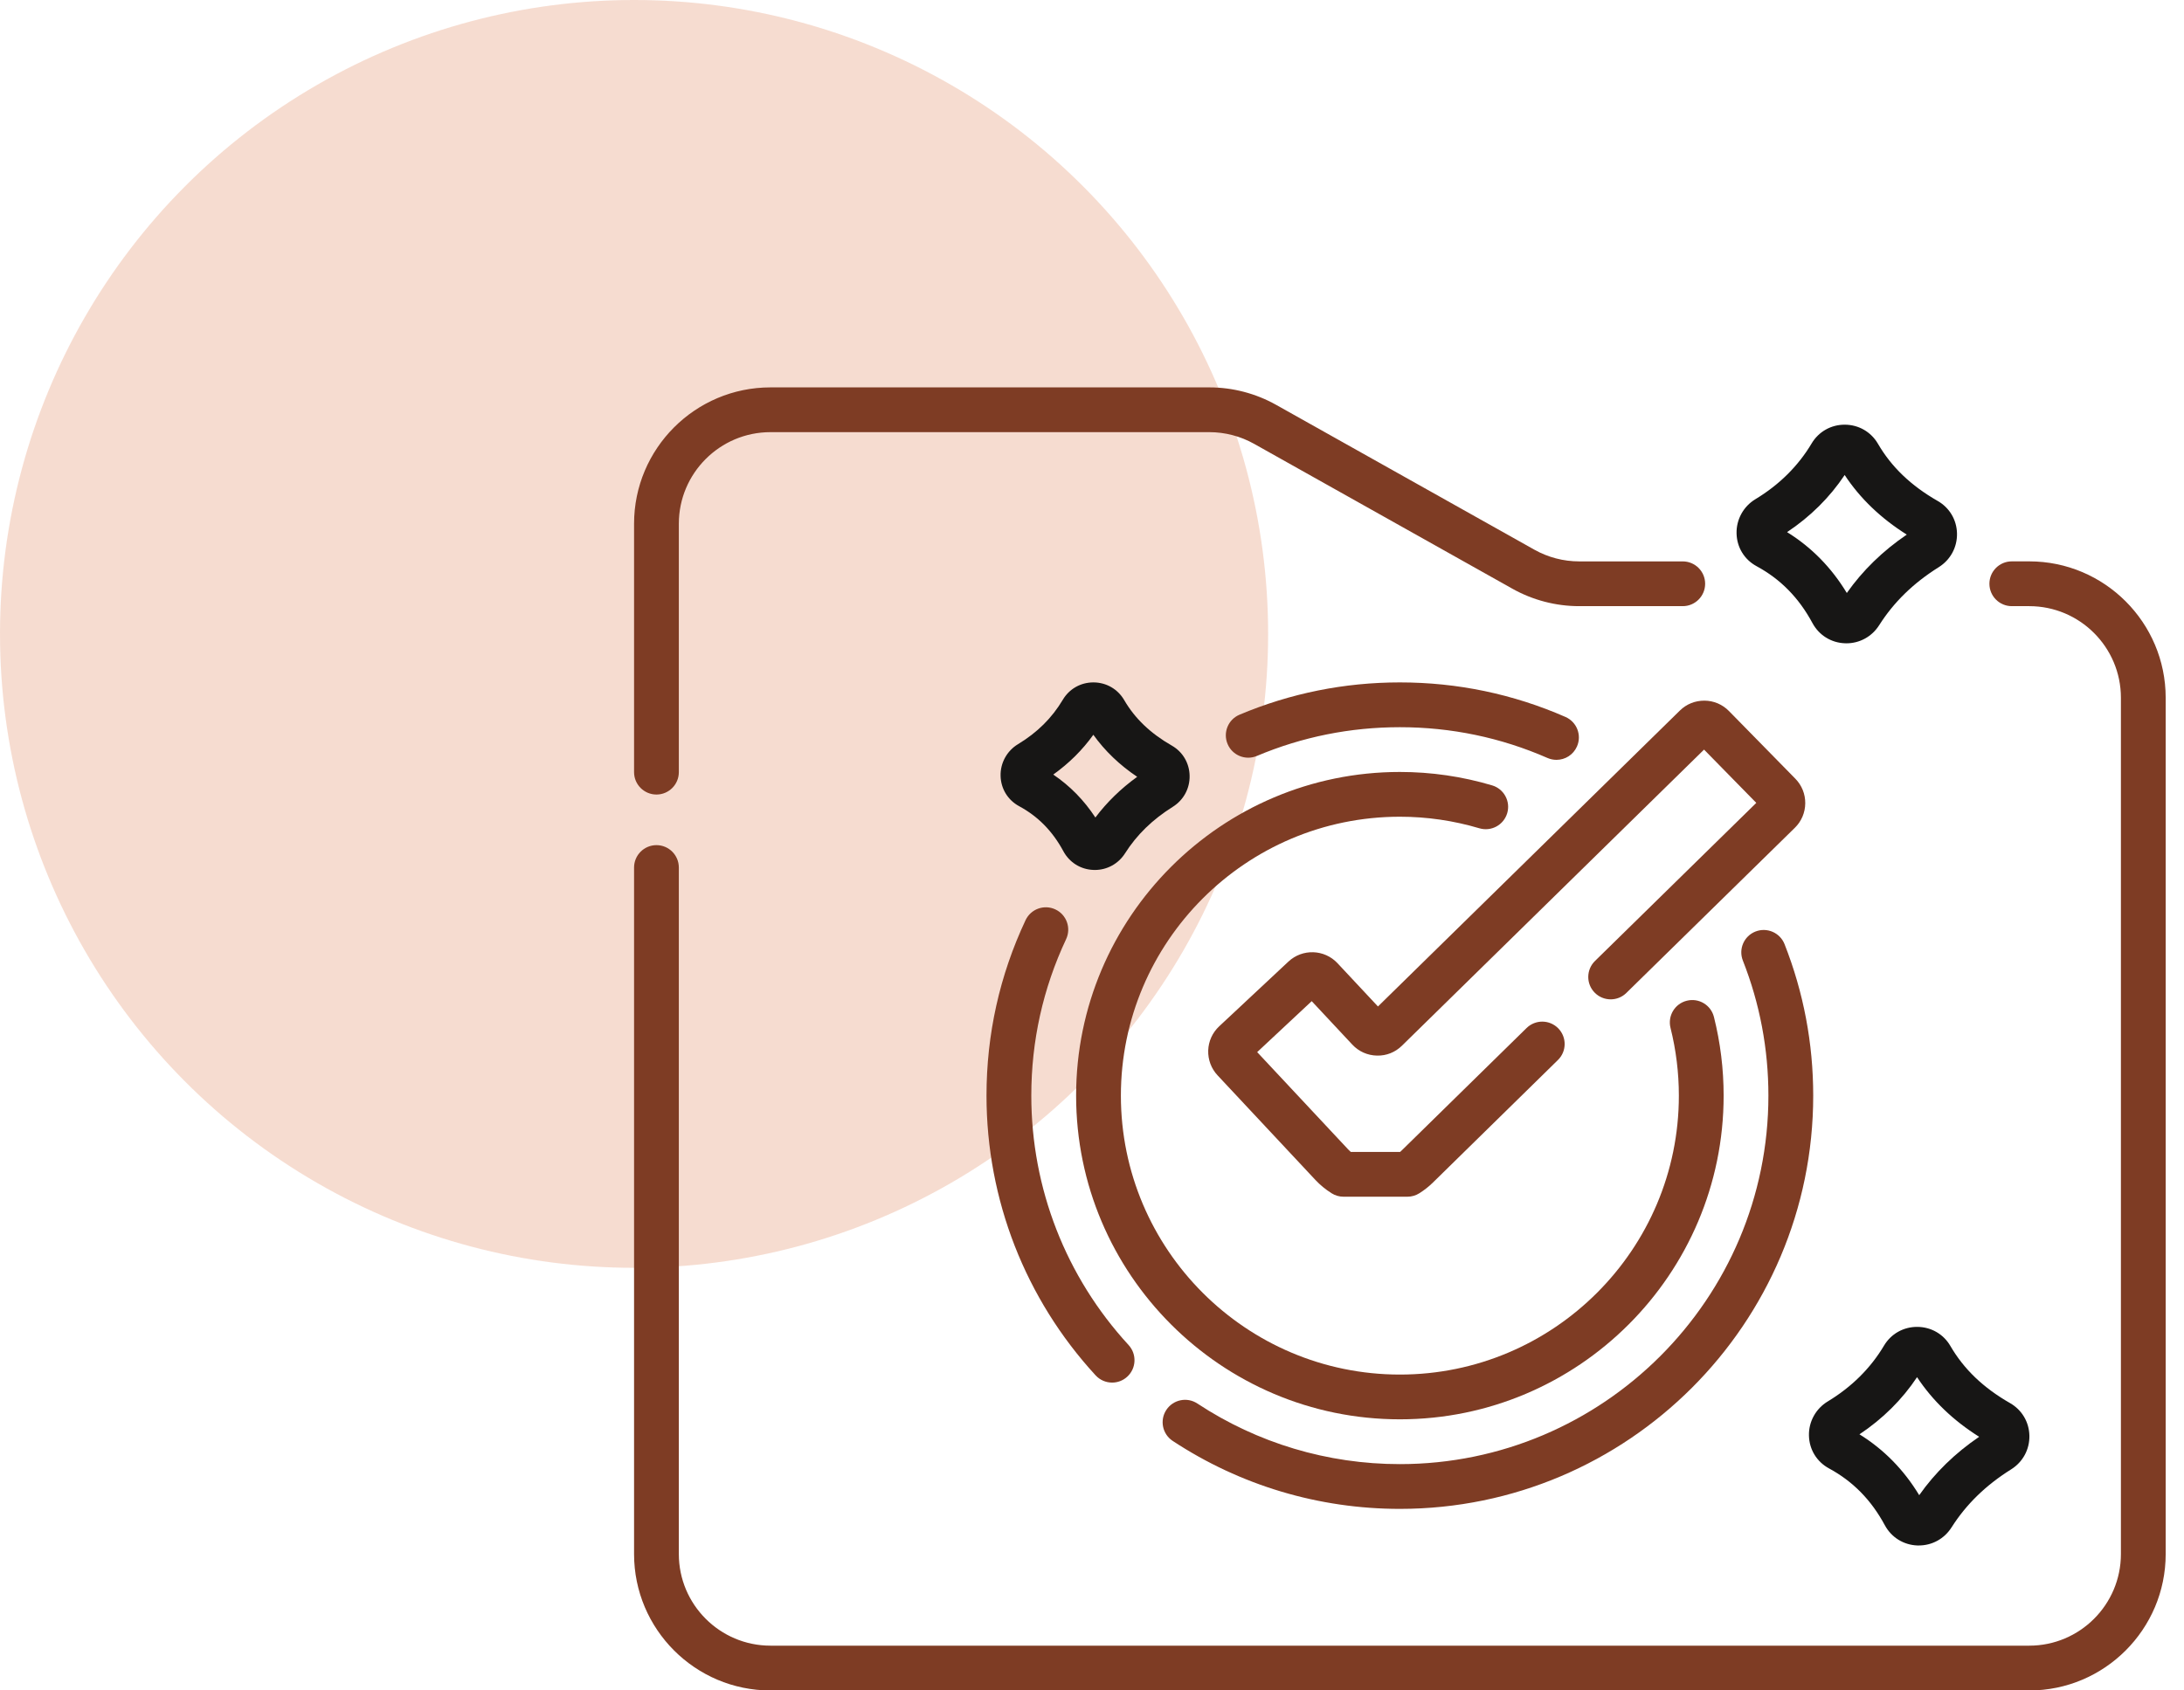 <svg width="62" height="48" viewBox="0 0 62 48" fill="none" xmlns="http://www.w3.org/2000/svg">
<circle opacity="0.5" cx="18" cy="18" r="18" fill="#EFBBA3"/>
<path d="M57.608 15.94H57.112C56.76 15.94 56.476 16.225 56.476 16.576C56.476 16.927 56.76 17.212 57.112 17.212H57.608C59.042 17.212 60.209 18.379 60.209 19.813V44.128C60.209 45.562 59.042 46.729 57.608 46.729H21.872C20.438 46.729 19.271 45.562 19.271 44.128V24.634C19.271 24.283 18.987 23.998 18.636 23.998C18.285 23.998 18 24.283 18 24.634V44.128C18 46.263 19.737 48.001 21.872 48.001H57.607C59.743 48.001 61.48 46.263 61.48 44.128V19.813C61.48 17.678 59.743 15.94 57.608 15.94Z" fill="#7E3C24"/>
<path d="M18.636 22.561C18.987 22.561 19.271 22.276 19.271 21.925V14.872C19.271 13.438 20.438 12.271 21.872 12.271H34.331C34.776 12.271 35.216 12.386 35.604 12.604L42.935 16.717C43.513 17.041 44.168 17.212 44.83 17.212H47.77C48.121 17.212 48.406 16.927 48.406 16.576C48.406 16.225 48.121 15.941 47.77 15.941H44.83C44.385 15.941 43.945 15.826 43.557 15.608L36.226 11.495C35.648 11.171 34.993 11 34.331 11H21.872C19.737 11 18 12.737 18 14.872V21.925C18 22.276 18.285 22.561 18.636 22.561Z" fill="#7E3C24"/>
<path d="M35.681 21.465C36.967 20.923 38.333 20.649 39.74 20.649C41.196 20.649 42.606 20.943 43.931 21.523C44.014 21.559 44.101 21.576 44.186 21.576C44.431 21.576 44.664 21.434 44.768 21.195C44.909 20.874 44.763 20.499 44.441 20.358C42.955 19.707 41.373 19.377 39.74 19.377C38.162 19.377 36.631 19.686 35.188 20.294C34.864 20.43 34.713 20.803 34.849 21.126C34.985 21.45 35.358 21.601 35.681 21.465Z" fill="#7E3C24"/>
<path d="M33.291 40.915C35.208 42.178 37.437 42.845 39.74 42.845C46.21 42.845 51.474 37.581 51.474 31.111C51.474 29.626 51.2 28.179 50.66 26.809C50.531 26.483 50.162 26.323 49.835 26.451C49.508 26.58 49.348 26.949 49.477 27.276C49.958 28.496 50.202 29.787 50.202 31.111C50.202 36.88 45.509 41.574 39.739 41.574C37.687 41.574 35.699 40.979 33.991 39.853C33.698 39.66 33.304 39.741 33.11 40.035C32.917 40.328 32.998 40.722 33.291 40.915Z" fill="#7E3C24"/>
<path d="M31.103 39.054C31.229 39.19 31.399 39.259 31.571 39.259C31.725 39.259 31.879 39.204 32.001 39.091C32.26 38.854 32.276 38.451 32.039 38.193C30.258 36.258 29.277 33.742 29.277 31.111C29.277 29.559 29.609 28.064 30.265 26.668C30.414 26.351 30.278 25.972 29.96 25.823C29.642 25.674 29.264 25.81 29.114 26.128C28.378 27.694 28.005 29.37 28.005 31.111C28.006 34.062 29.106 36.883 31.103 39.054Z" fill="#7E3C24"/>
<path d="M39.74 40.302C44.808 40.302 48.931 36.179 48.931 31.111C48.931 30.357 48.839 29.606 48.656 28.878C48.571 28.537 48.226 28.33 47.885 28.416C47.544 28.501 47.338 28.846 47.423 29.187C47.58 29.814 47.66 30.462 47.66 31.111C47.66 35.478 44.107 39.031 39.74 39.031C35.373 39.031 31.82 35.478 31.82 31.111C31.82 26.744 35.373 23.191 39.74 23.191C40.506 23.191 41.265 23.302 41.996 23.519C42.333 23.619 42.686 23.428 42.787 23.091C42.887 22.755 42.695 22.401 42.359 22.301C41.51 22.048 40.629 21.92 39.74 21.92C34.672 21.92 30.549 26.043 30.549 31.111C30.549 36.179 34.672 40.302 39.74 40.302Z" fill="#7E3C24"/>
<path d="M47.689 20.176L39.118 28.579L37.969 27.35C37.598 26.954 36.974 26.933 36.578 27.303L34.611 29.142C34.419 29.322 34.308 29.565 34.299 29.828C34.291 30.091 34.385 30.342 34.564 30.534L37.343 33.506C37.475 33.647 37.628 33.773 37.8 33.882C37.902 33.947 38.02 33.981 38.141 33.981H39.953C40.074 33.981 40.192 33.947 40.294 33.882C40.435 33.793 40.564 33.691 40.678 33.579L44.227 30.099C44.478 29.853 44.482 29.451 44.236 29.2C43.99 28.949 43.588 28.946 43.337 29.191L39.788 32.671C39.775 32.684 39.761 32.697 39.746 32.71H38.347C38.32 32.687 38.295 32.663 38.272 32.638L35.689 29.875L37.237 28.428L38.39 29.662C38.573 29.858 38.821 29.968 39.088 29.974C39.358 29.981 39.608 29.88 39.799 29.693L48.375 21.285L49.858 22.798L45.279 27.287C45.028 27.533 45.024 27.936 45.27 28.186C45.516 28.437 45.919 28.441 46.169 28.195L50.953 23.505C51.141 23.321 51.245 23.074 51.248 22.811C51.251 22.548 51.151 22.3 50.967 22.112L49.082 20.19C48.898 20.002 48.651 19.897 48.388 19.895C48.121 19.894 47.877 19.992 47.689 20.176Z" fill="#7E3C24"/>
<path d="M30.187 24.17C30.359 24.49 30.678 24.689 31.041 24.702C31.054 24.703 31.066 24.703 31.079 24.703C31.429 24.703 31.748 24.528 31.938 24.23C32.272 23.704 32.715 23.272 33.293 22.91C33.6 22.718 33.779 22.387 33.771 22.026C33.764 21.668 33.575 21.348 33.265 21.171C32.66 20.825 32.218 20.402 31.914 19.879C31.732 19.567 31.407 19.379 31.045 19.377C31.043 19.377 31.041 19.377 31.039 19.377C30.679 19.377 30.354 19.561 30.171 19.87C29.863 20.388 29.446 20.801 28.898 21.132C28.585 21.321 28.396 21.665 28.405 22.03C28.413 22.396 28.61 22.717 28.93 22.891C29.469 23.182 29.88 23.601 30.187 24.17ZM31.263 20.52C31.263 20.52 31.263 20.52 31.263 20.52C31.263 20.52 31.263 20.52 31.263 20.52ZM31.038 20.864C31.365 21.321 31.781 21.721 32.283 22.058C31.82 22.392 31.423 22.779 31.096 23.214C30.774 22.722 30.374 22.314 29.9 21.994C30.347 21.675 30.728 21.297 31.038 20.864Z" fill="#171615"/>
<path d="M51.921 41.695C52.601 42.063 53.12 42.591 53.507 43.309C53.693 43.654 54.038 43.869 54.43 43.884C54.444 43.884 54.457 43.884 54.471 43.884C54.85 43.884 55.194 43.695 55.4 43.372C55.818 42.714 56.372 42.174 57.094 41.722C57.425 41.514 57.619 41.157 57.611 40.766C57.603 40.379 57.398 40.034 57.063 39.842C56.305 39.409 55.751 38.878 55.368 38.219C55.172 37.881 54.82 37.679 54.428 37.677C54.426 37.677 54.425 37.677 54.423 37.677C54.033 37.677 53.682 37.876 53.484 38.209C53.102 38.851 52.565 39.384 51.887 39.794C51.548 39.998 51.343 40.37 51.353 40.765C51.362 41.16 51.575 41.507 51.921 41.695ZM54.422 39.105C54.859 39.768 55.45 40.336 56.185 40.798C55.502 41.262 54.931 41.819 54.483 42.456C54.048 41.736 53.479 41.156 52.787 40.728C53.449 40.287 53.998 39.742 54.422 39.105Z" fill="#171615"/>
<path d="M49.866 16.077C50.546 16.445 51.065 16.973 51.452 17.691C51.638 18.037 51.983 18.252 52.375 18.266C52.389 18.267 52.402 18.267 52.416 18.267C52.794 18.267 53.139 18.077 53.345 17.755C53.763 17.096 54.317 16.557 55.038 16.105C55.37 15.897 55.564 15.539 55.556 15.148C55.548 14.761 55.343 14.416 55.008 14.225C54.25 13.791 53.695 13.26 53.312 12.601C53.116 12.264 52.765 12.061 52.373 12.059C51.984 12.056 51.628 12.256 51.429 12.592C51.047 13.233 50.51 13.766 49.831 14.176C49.493 14.38 49.288 14.753 49.298 15.148C49.307 15.543 49.52 15.89 49.866 16.077ZM52.367 13.488C52.803 14.151 53.395 14.718 54.13 15.18C53.447 15.645 52.876 16.201 52.428 16.838C51.993 16.118 51.424 15.538 50.732 15.11C51.394 14.669 51.942 14.125 52.367 13.488Z" fill="#171615"/>
</svg>
